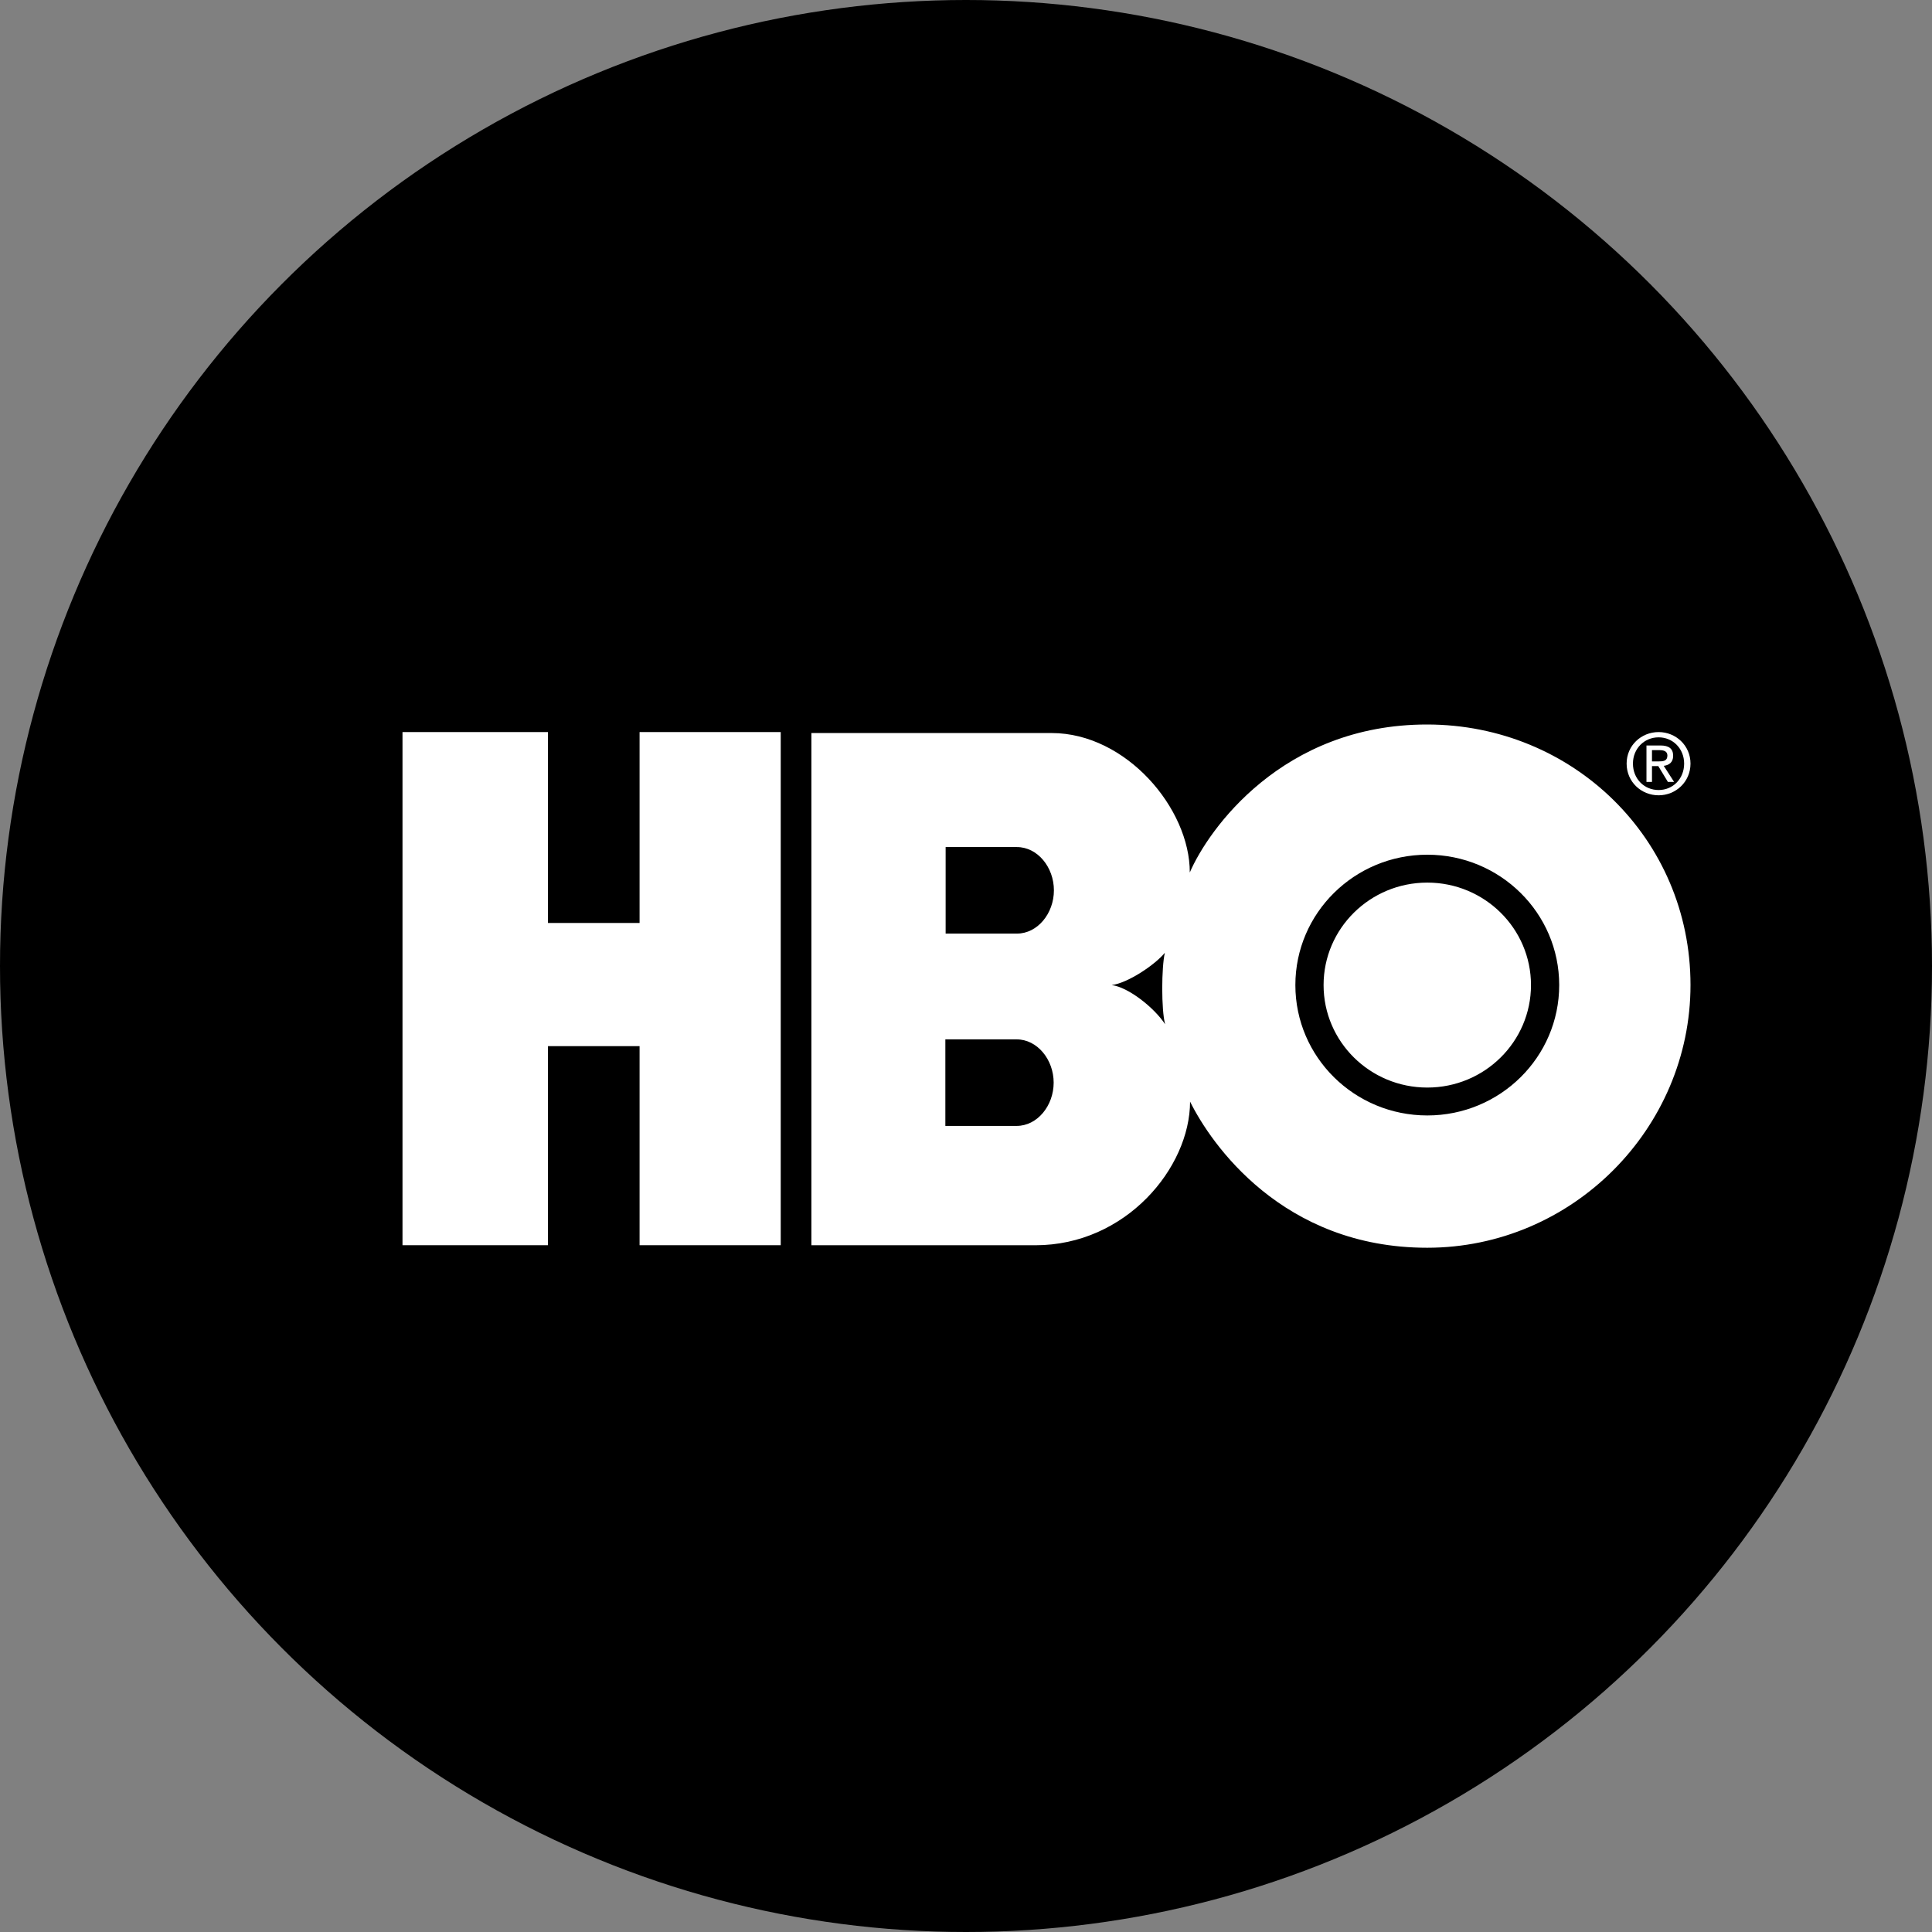 <svg width="48" height="48" viewBox="0 0 48 48" fill="none" xmlns="http://www.w3.org/2000/svg">
<rect x="0" y="0" width="48" height="48" fill="#808080" stroke="none"/>
<circle cx="24" cy="24" r="24" fill="black"/>
<path d="M19.397 30.937H15.89V25.991H13.614V30.937H10V18.188H13.614V22.931H15.89V18.188H19.397V30.937Z" fill="white"/>
<path fill-rule="evenodd" clip-rule="evenodd" d="M42 24.471C42.001 28.037 39.066 30.999 35.459 31C31.856 31.001 30.079 28.406 29.567 27.369C29.564 29.016 27.968 30.938 25.724 30.938L20.159 30.937V18.212H26.128C27.98 18.214 29.564 20.088 29.56 21.677C30.015 20.619 31.856 17.997 35.459 18C39.066 18.003 41.999 20.831 42 24.471ZM26.184 22.12C26.184 21.547 25.779 21.045 25.264 21.045H23.494V23.195H25.264C25.779 23.195 26.184 22.693 26.184 22.12ZM35.461 21.235C33.651 21.235 32.183 22.685 32.183 24.474C32.183 26.263 33.651 27.713 35.461 27.713C37.271 27.713 38.738 26.263 38.738 24.474C38.738 22.685 37.271 21.235 35.461 21.235ZM38.037 24.474C38.037 25.88 36.883 27.02 35.461 27.02C34.038 27.02 32.884 25.88 32.884 24.474C32.884 23.068 34.038 21.928 35.461 21.928C36.883 21.928 38.037 23.068 38.037 24.474ZM27.62 24.474C28.026 24.423 28.701 23.965 28.94 23.672C28.856 24.035 28.85 25.085 28.947 25.447C28.676 25.034 28.032 24.525 27.62 24.474ZM25.258 25.823C25.772 25.823 26.178 26.325 26.178 26.898C26.178 27.471 25.772 27.973 25.258 27.973H23.487V25.823H25.258Z" fill="white"/>
<path fill-rule="evenodd" clip-rule="evenodd" d="M41.208 19.759C41.635 19.759 42 19.426 42 18.971C42 18.521 41.635 18.188 41.208 18.188C40.777 18.188 40.413 18.521 40.413 18.971C40.413 19.426 40.777 19.759 41.208 19.759ZM41.2 19.034H41.043V19.426H40.906V18.521H41.25C41.463 18.521 41.569 18.6 41.569 18.778C41.569 18.94 41.467 19.011 41.335 19.027L41.592 19.426H41.438L41.2 19.034ZM41.043 18.637V18.917H41.206C41.322 18.917 41.426 18.909 41.426 18.77C41.426 18.658 41.324 18.637 41.229 18.637H41.043ZM41.208 18.319C40.85 18.319 40.57 18.6 40.57 18.971C40.57 19.349 40.85 19.628 41.208 19.628C41.563 19.628 41.842 19.349 41.842 18.971C41.842 18.6 41.563 18.319 41.208 18.319Z" fill="white"/>
</svg>
